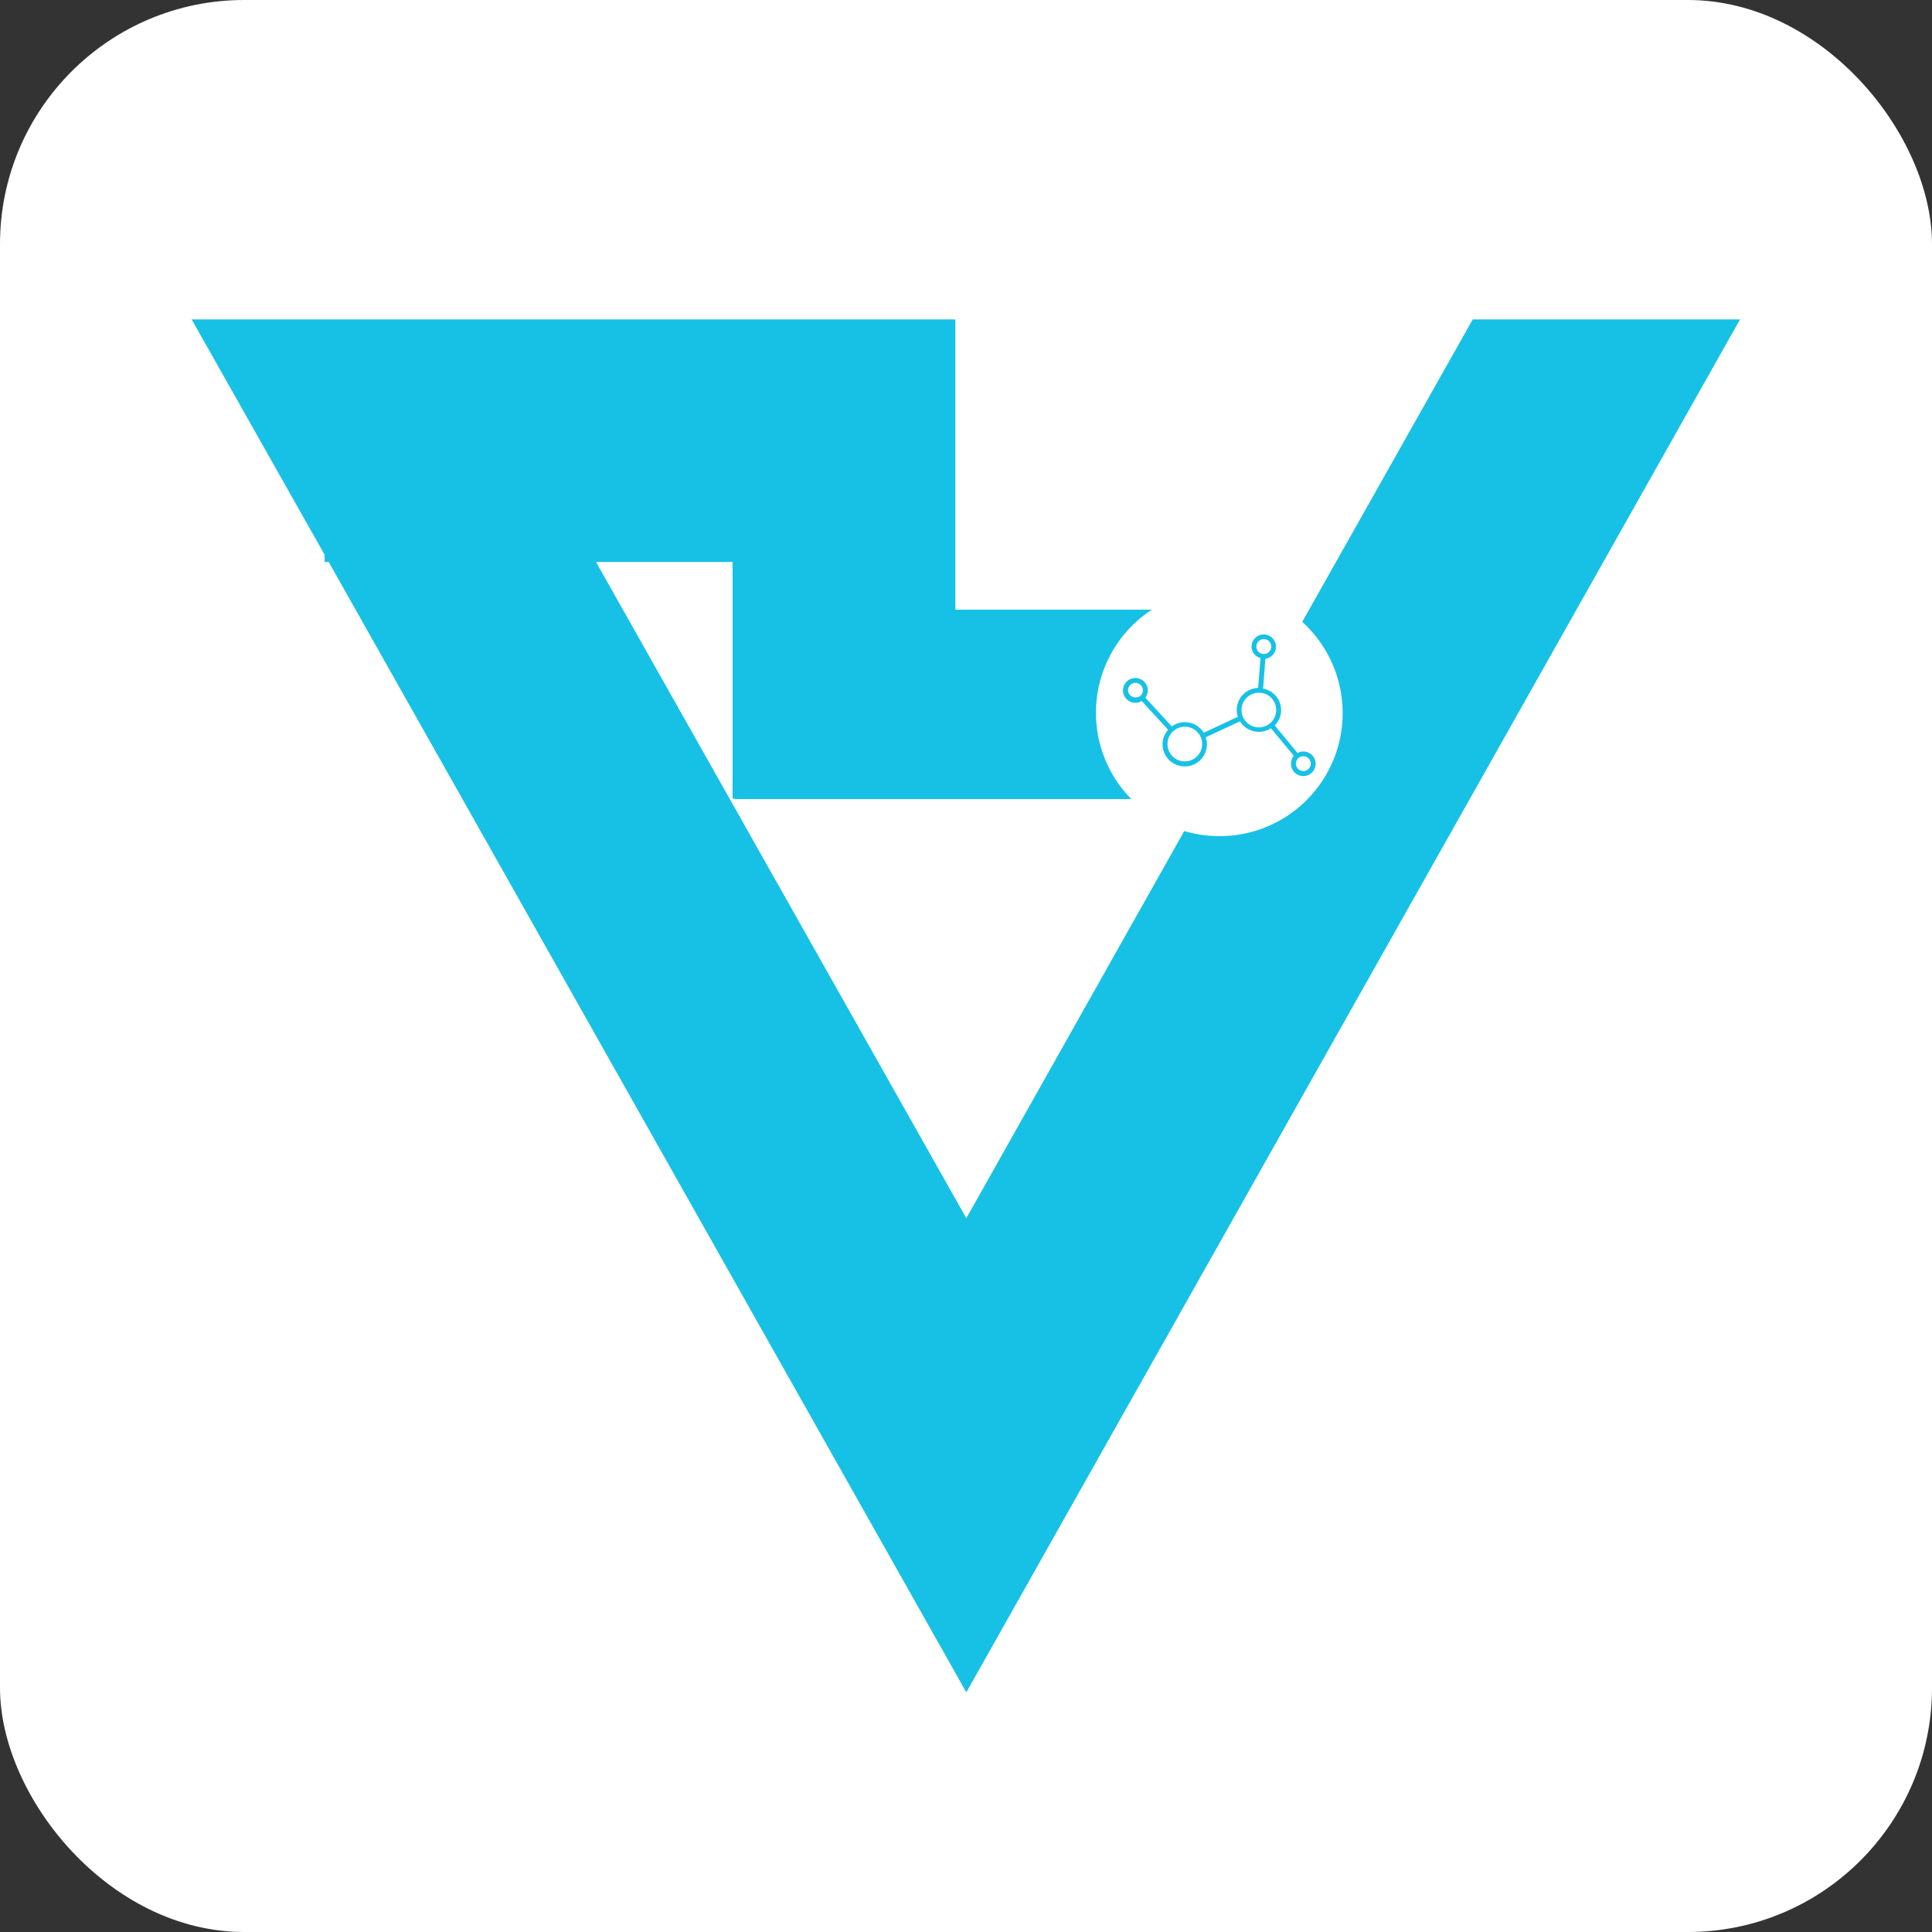 <svg xmlns="http://www.w3.org/2000/svg" viewBox="0 0 241.92 241.92"><rect x="0" y="0" width="241.92" height="241.92" fill="#333333" stroke="none"/><defs><style>.cls-1{fill:#fff;}.cls-2{fill:#17c1e5;}</style></defs><g id="Layer_2" data-name="Layer 2"><g id="Layer_1-2" data-name="Layer 1"><rect class="cls-1" width="241.92" height="241.92" rx="30.57"/><path class="cls-2" d="M159.18,80.94a.93.93,0,1,1-.92-.91A.92.92,0,0,1,159.18,80.94Zm.62,7.94a2.17,2.17,0,1,1-2.16-2.14A2.15,2.15,0,0,1,159.8,88.88Zm4.33,6.72a.93.93,0,1,1-1.52-.7h0a.91.91,0,0,1,.58-.2A.92.92,0,0,1,164.13,95.6Zm-13.6-2.44A2.17,2.17,0,1,1,148.36,91,2.16,2.16,0,0,1,150.53,93.16Zm-9.28-6.72a.93.93,0,0,1,1.86,0,.93.93,0,0,1-.28.66h0l0,0a1,1,0,0,1-.61.23A.93.93,0,0,1,141.25,86.44Zm15.46-5.5a1.52,1.52,0,0,0,1.13,1.46l-.3,3.74a2.77,2.77,0,0,0-2.68,2.74,2.84,2.84,0,0,0,.15.87l-4.28,2a2.78,2.78,0,0,0-4-.79l-3.31-3.6a1.59,1.59,0,0,0,.3-.9A1.55,1.55,0,1,0,142.18,88a1.48,1.48,0,0,0,.78-.22l3.31,3.61a2.7,2.7,0,0,0-.7,1.8,2.78,2.78,0,0,0,5.56,0,2.84,2.84,0,0,0-.15-.87l4.29-2a2.75,2.75,0,0,0,2.36,1.32,2.71,2.71,0,0,0,1.51-.45L162,94.63a1.61,1.61,0,0,0-.34,1,1.54,1.54,0,1,0,1.54-1.53,1.49,1.49,0,0,0-.72.19l-2.86-3.46a2.71,2.71,0,0,0,.8-1.91,2.75,2.75,0,0,0-2.26-2.69l.29-3.74a1.53,1.53,0,1,0-1.74-1.52"/><path class="cls-2" d="M184.41,40,163.06,77.87a15.41,15.41,0,0,1-10.37,26.83,15.6,15.6,0,0,1-4.4-.64L121,152.54,74.63,70.37h17.1V100H92v.06h49.66a15.4,15.4,0,0,1,2.58-23.72H119.63V40H24L40.65,69.47v.9h.51L121,211.91,217.88,40Z"/></g></g></svg>
